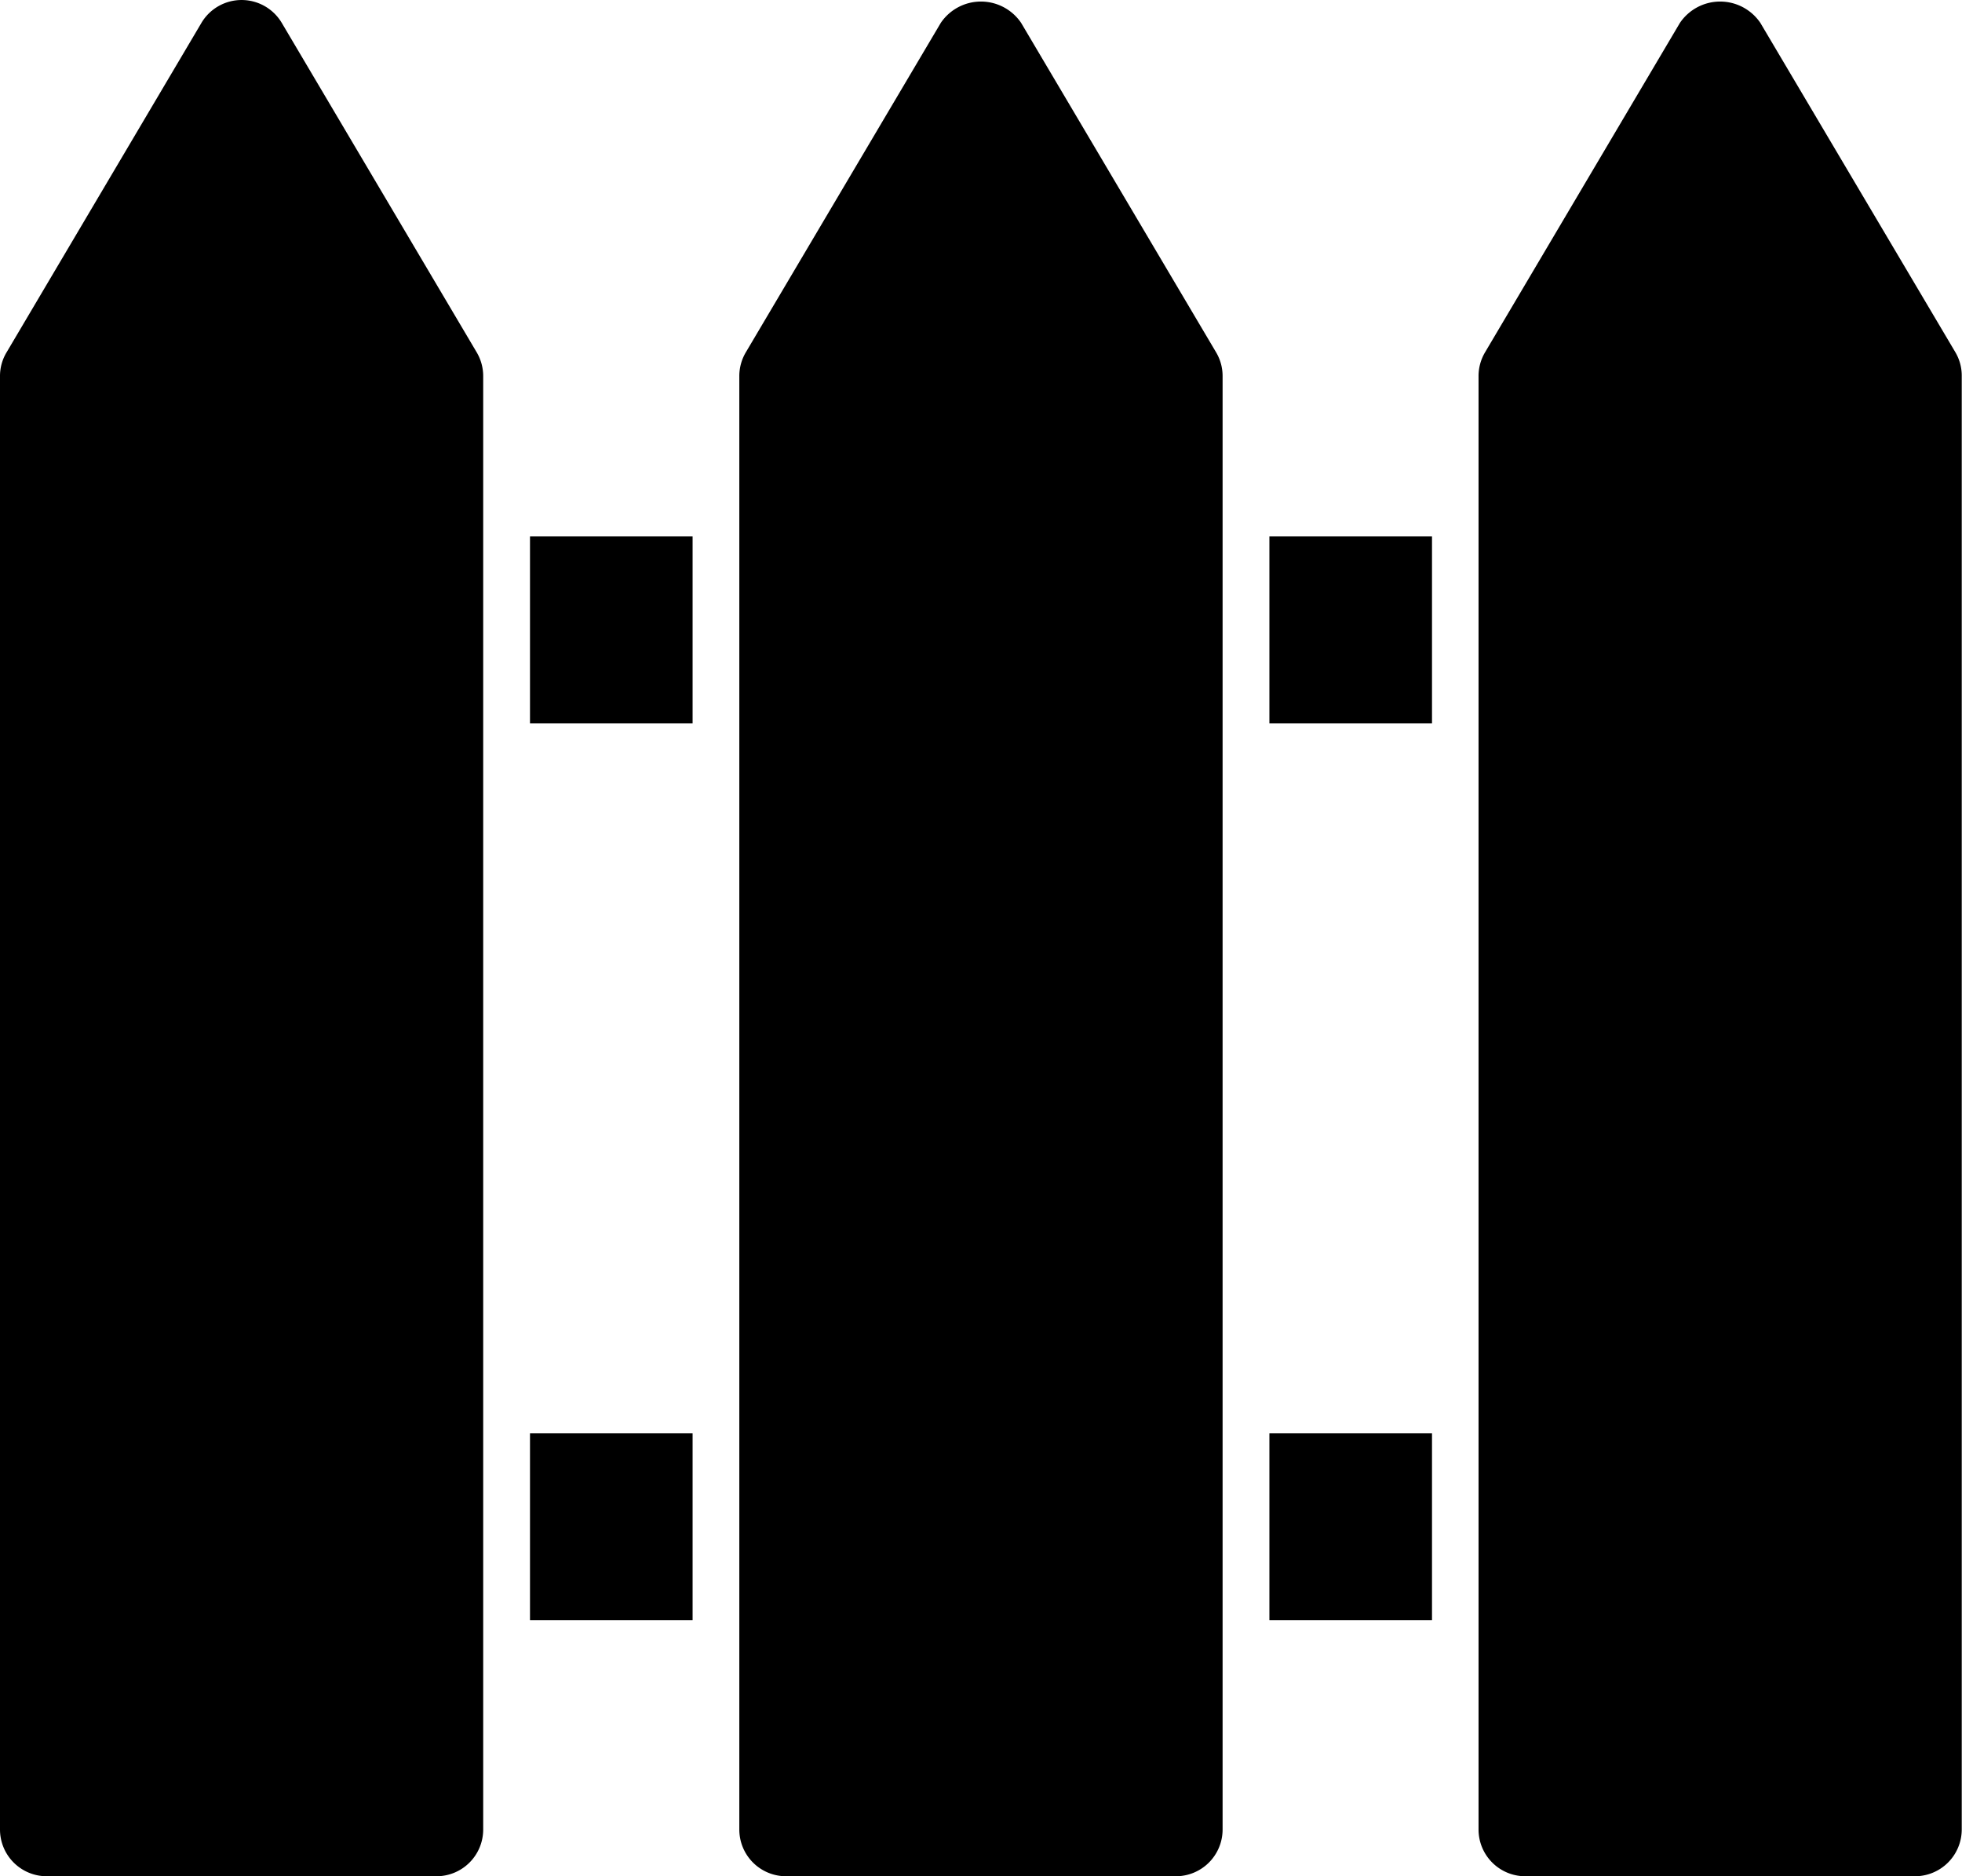 <svg xmlns="http://www.w3.org/2000/svg" width="22.974" height="21.967" viewBox="0 0 22.974 21.967" class="inline-svg">
  <g transform="translate(0 -6.247)">
    <g transform="translate(0 6.247)">
      <rect width="1.904" height="2.188" transform="translate(6.206 6.28)" class="color-fill" />
      <rect width="1.904" height="2.188" transform="translate(14.864 6.28)" class="color-fill" />
      <rect width="1.904" height="2.188" transform="translate(6.206 16.781)" class="color-fill" />
      <rect width="1.904" height="2.188" transform="translate(14.864 16.781)" class="color-fill" />
      <path d="M3.3,6.516a.547.547,0,0,0-.942,0L.077,10.372A.537.537,0,0,0,0,10.65V27.666a.547.547,0,0,0,.547.547H5.112a.547.547,0,0,0,.546-.547V10.65a.546.546,0,0,0-.076-.278Z" transform="translate(0 -6.247)" class="color-fill" />
      <path d="M110.694,6.729a.568.568,0,0,0-.941,0l-2.283,3.857a.546.546,0,0,0-.076.278V27.88a.547.547,0,0,0,.546.547h4.567a.547.547,0,0,0,.546-.547V10.864a.542.542,0,0,0-.076-.278Z" transform="translate(-98.737 -6.461)"
        class="color-fill" />
      <path d="M220.384,10.586,218.1,6.729a.569.569,0,0,0-.942,0l-2.282,3.857a.545.545,0,0,0-.076.278V27.88a.547.547,0,0,0,.546.547h4.565a.548.548,0,0,0,.547-.547V10.864A.538.538,0,0,0,220.384,10.586Z" transform="translate(-197.487 -6.461)"
        class="color-fill" />
    </g>
  </g>
</svg>
